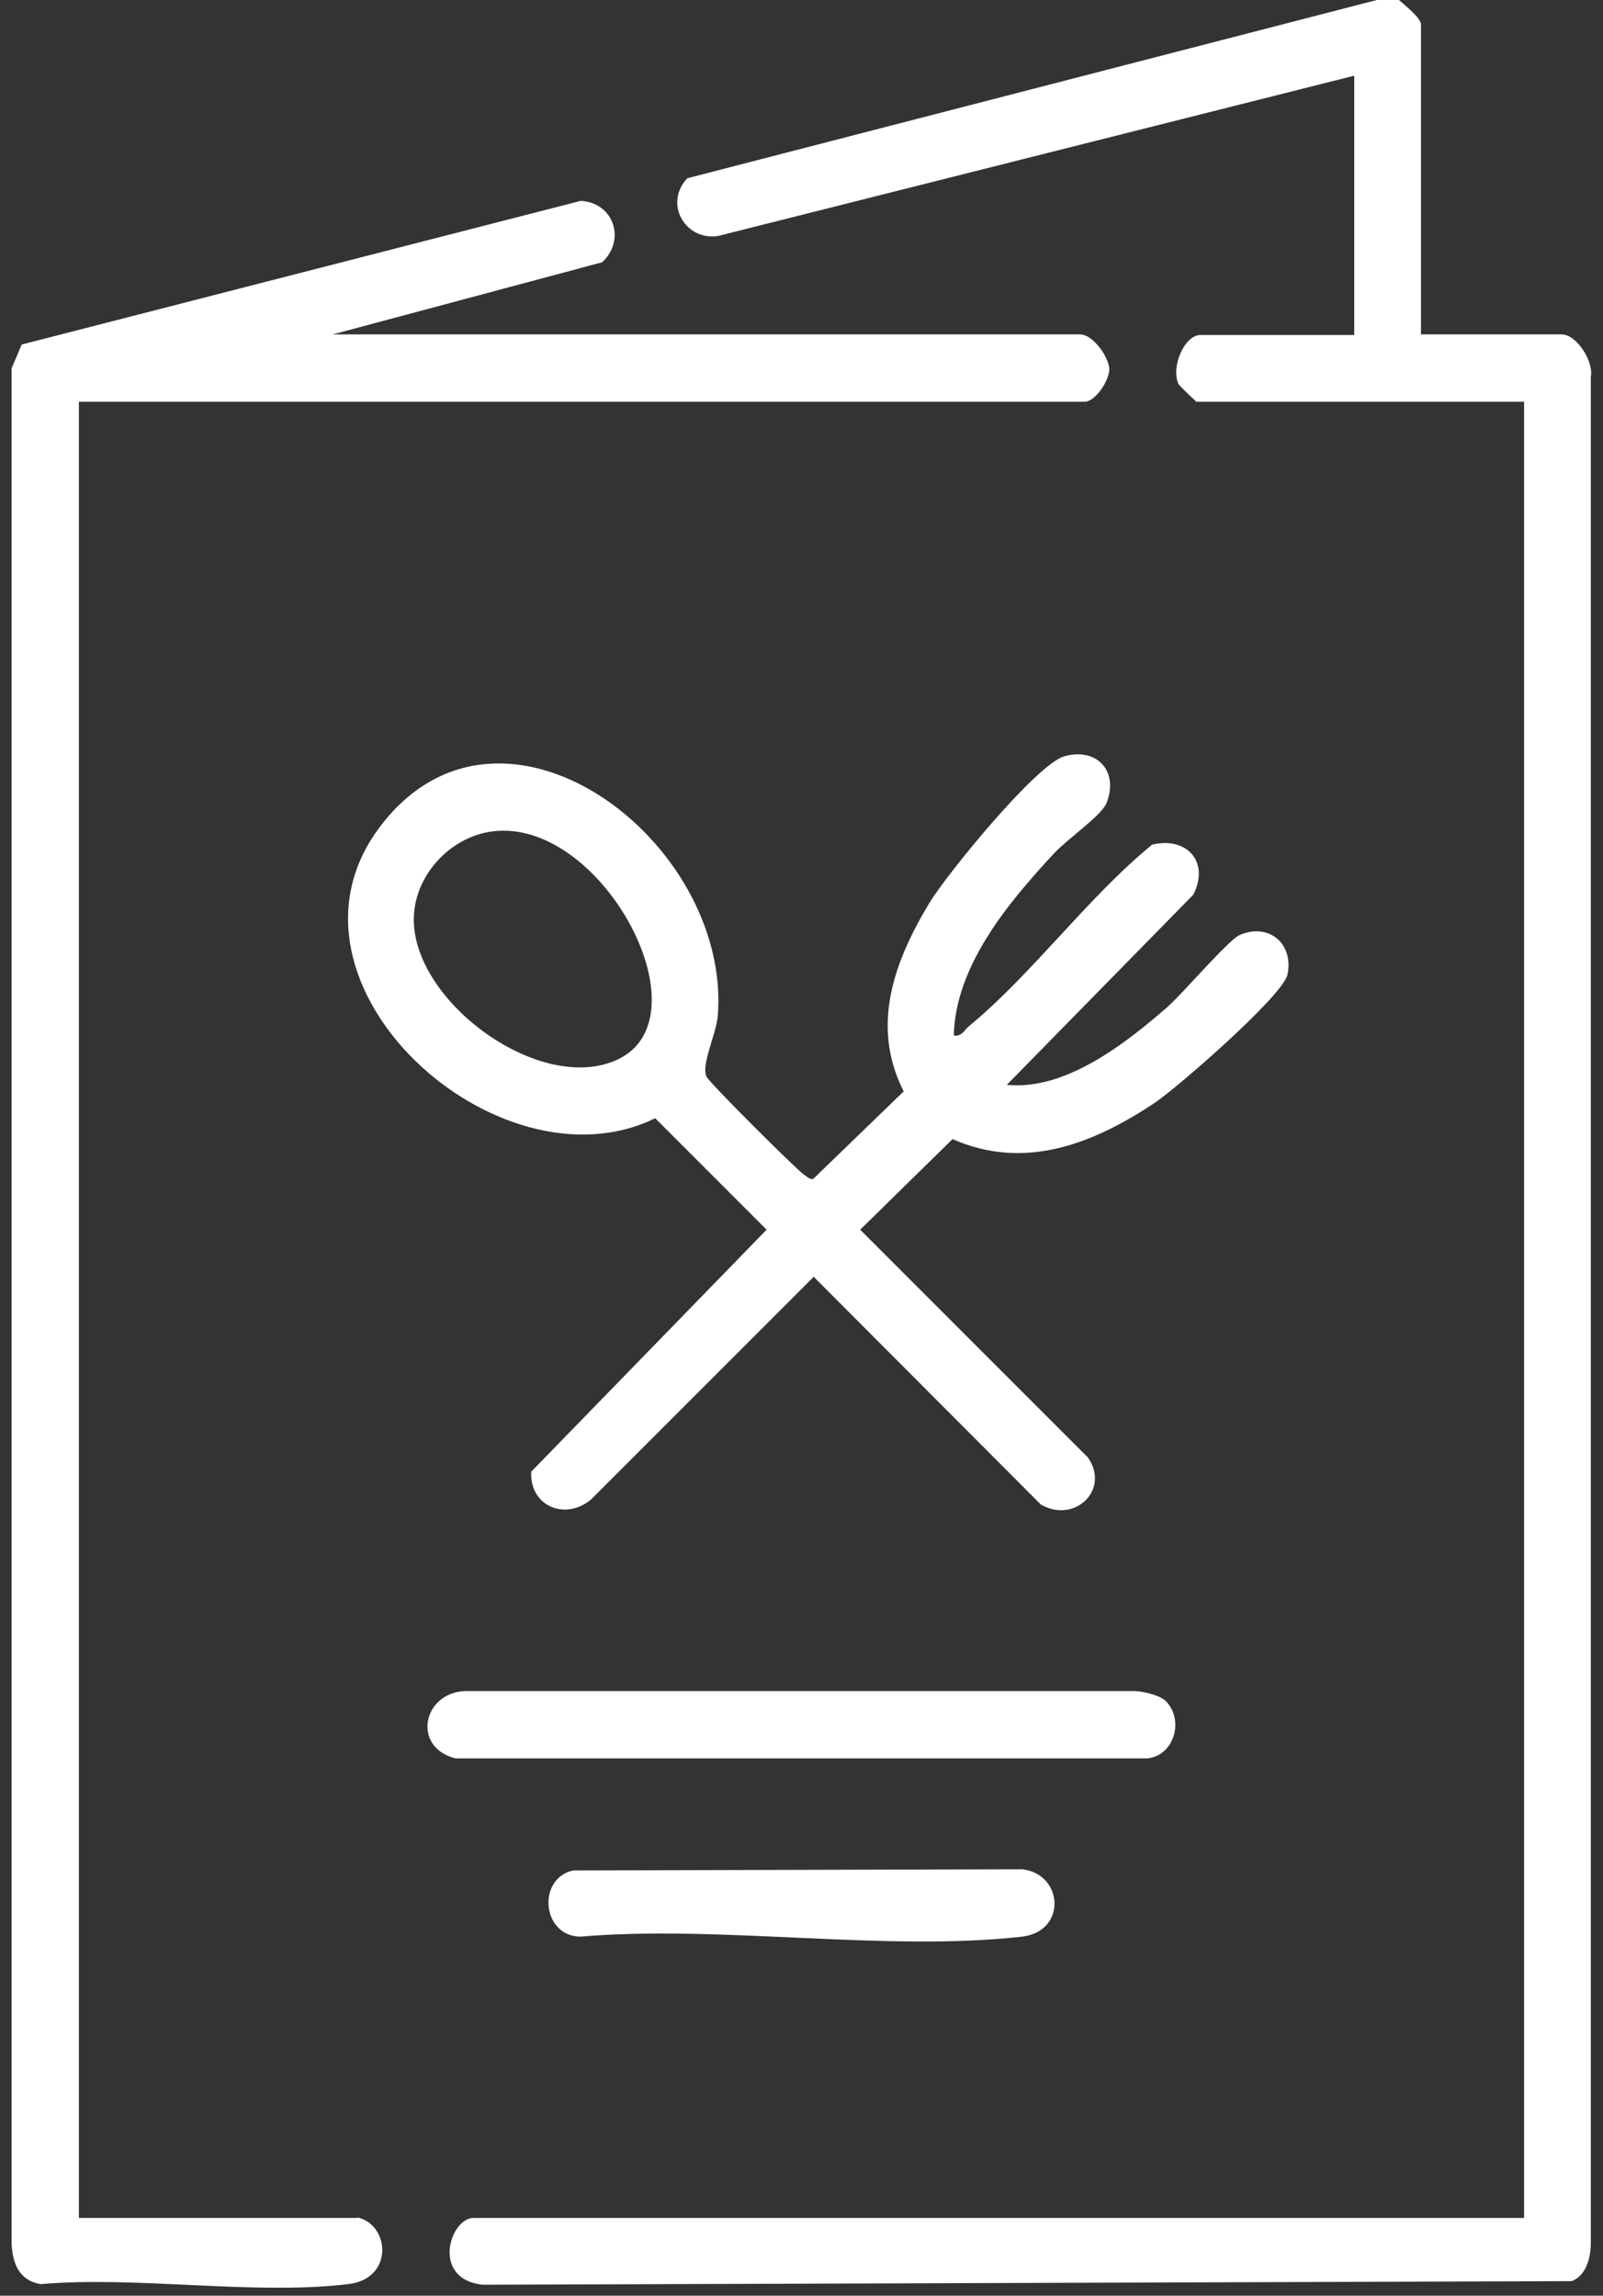 <svg width="132" height="189" viewBox="0 0 132 189" fill="none" xmlns="http://www.w3.org/2000/svg">
<rect x="0" y="0" width="132" height="189" fill="#333333" stroke="none"/>
<g clip-path="url(#clip0_1088_410)">
<path d="M115.196 0C115.637 0.393 117.011 1.472 117.011 2.012V27.53H128.592C129.819 27.53 131.242 29.738 130.997 31.014V184.611C130.997 185.838 130.653 187.31 129.427 187.801L39.722 188.096C35.452 187.605 37.072 182.599 38.986 182.599H125.501V33.075H98.511C98.511 33.075 97.137 31.799 97.039 31.603C96.401 30.229 97.529 27.579 98.854 27.579H111.515V6.232L59.105 19.433C56.407 19.825 54.64 16.734 56.603 14.673L113.38 0H115.196Z" fill="white"/>
<path d="M29.415 182.55C32.114 183.139 32.458 187.605 28.679 188.046C20.877 188.979 11.307 187.359 3.358 188.046C1.542 187.752 1.002 186.28 0.953 184.611V30.327L1.787 28.364L47.818 16.538C50.566 16.685 51.547 19.776 49.584 21.592L27.403 27.53H88.94C89.971 27.53 91.247 29.296 91.345 30.327C91.394 31.308 90.167 33.075 89.333 33.075H6.498V182.599H29.464L29.415 182.55Z" fill="white"/>
<path d="M78.488 85.239C79.175 85.386 79.371 84.847 79.764 84.503C85.015 80.185 89.579 73.854 94.878 69.536C97.725 68.849 99.638 70.959 98.264 73.658L82.905 89.312C87.714 89.803 92.67 85.926 96.154 82.884C97.43 81.755 101.062 77.486 102.043 76.995C104.448 75.915 106.558 77.682 106.018 80.234C105.625 82.001 97.087 89.41 95.173 90.735C90.118 94.121 84.426 96.428 78.439 93.778L70.833 101.237L89.579 119.983C91.443 122.633 88.499 125.479 85.702 123.859L67.005 105.114L48.652 123.467C46.493 125.233 43.597 123.958 43.745 121.16L63.128 101.237L53.952 92.06C41.046 98.391 21.711 81.019 31.182 68.211C41.095 54.765 60.282 69.143 59.104 83.669C58.957 85.19 57.73 87.644 58.172 88.625C58.417 89.165 65.582 96.281 66.22 96.722C66.465 96.87 66.662 97.115 66.956 97.066L74.415 89.852C71.667 84.454 73.63 79.154 76.525 74.345C77.948 71.99 85.309 62.96 87.616 62.273C90.315 61.488 92.179 63.5 91.1 66.15C90.658 67.18 87.812 69.143 86.781 70.272C83.003 74.345 78.635 79.547 78.537 85.337L78.488 85.239ZM40.947 68.407C37.316 68.653 34.175 71.891 34.077 75.523C33.881 82.442 44.579 90.245 50.909 87.202C58.172 83.718 49.781 67.769 40.947 68.407Z" fill="white"/>
<path d="M96.008 140.053C97.529 141.624 96.695 144.519 94.487 144.764H37.514C33.931 143.881 34.765 139.416 38.25 139.219H93.358C94.094 139.219 95.517 139.563 96.008 140.053Z" fill="white"/>
<path d="M47.132 153.99L84.182 153.892C87.568 154.284 87.863 158.995 84.182 159.437C72.945 160.713 59.302 158.456 47.819 159.437C44.63 159.437 44.188 154.677 47.181 153.99H47.132Z" fill="white"/>
</g>
<defs>
<clipPath id="clip0_1088_410">
<rect width="130.092" height="188.39" fill="white" transform="translate(0.953)"/>
</clipPath>
</defs>
</svg>
